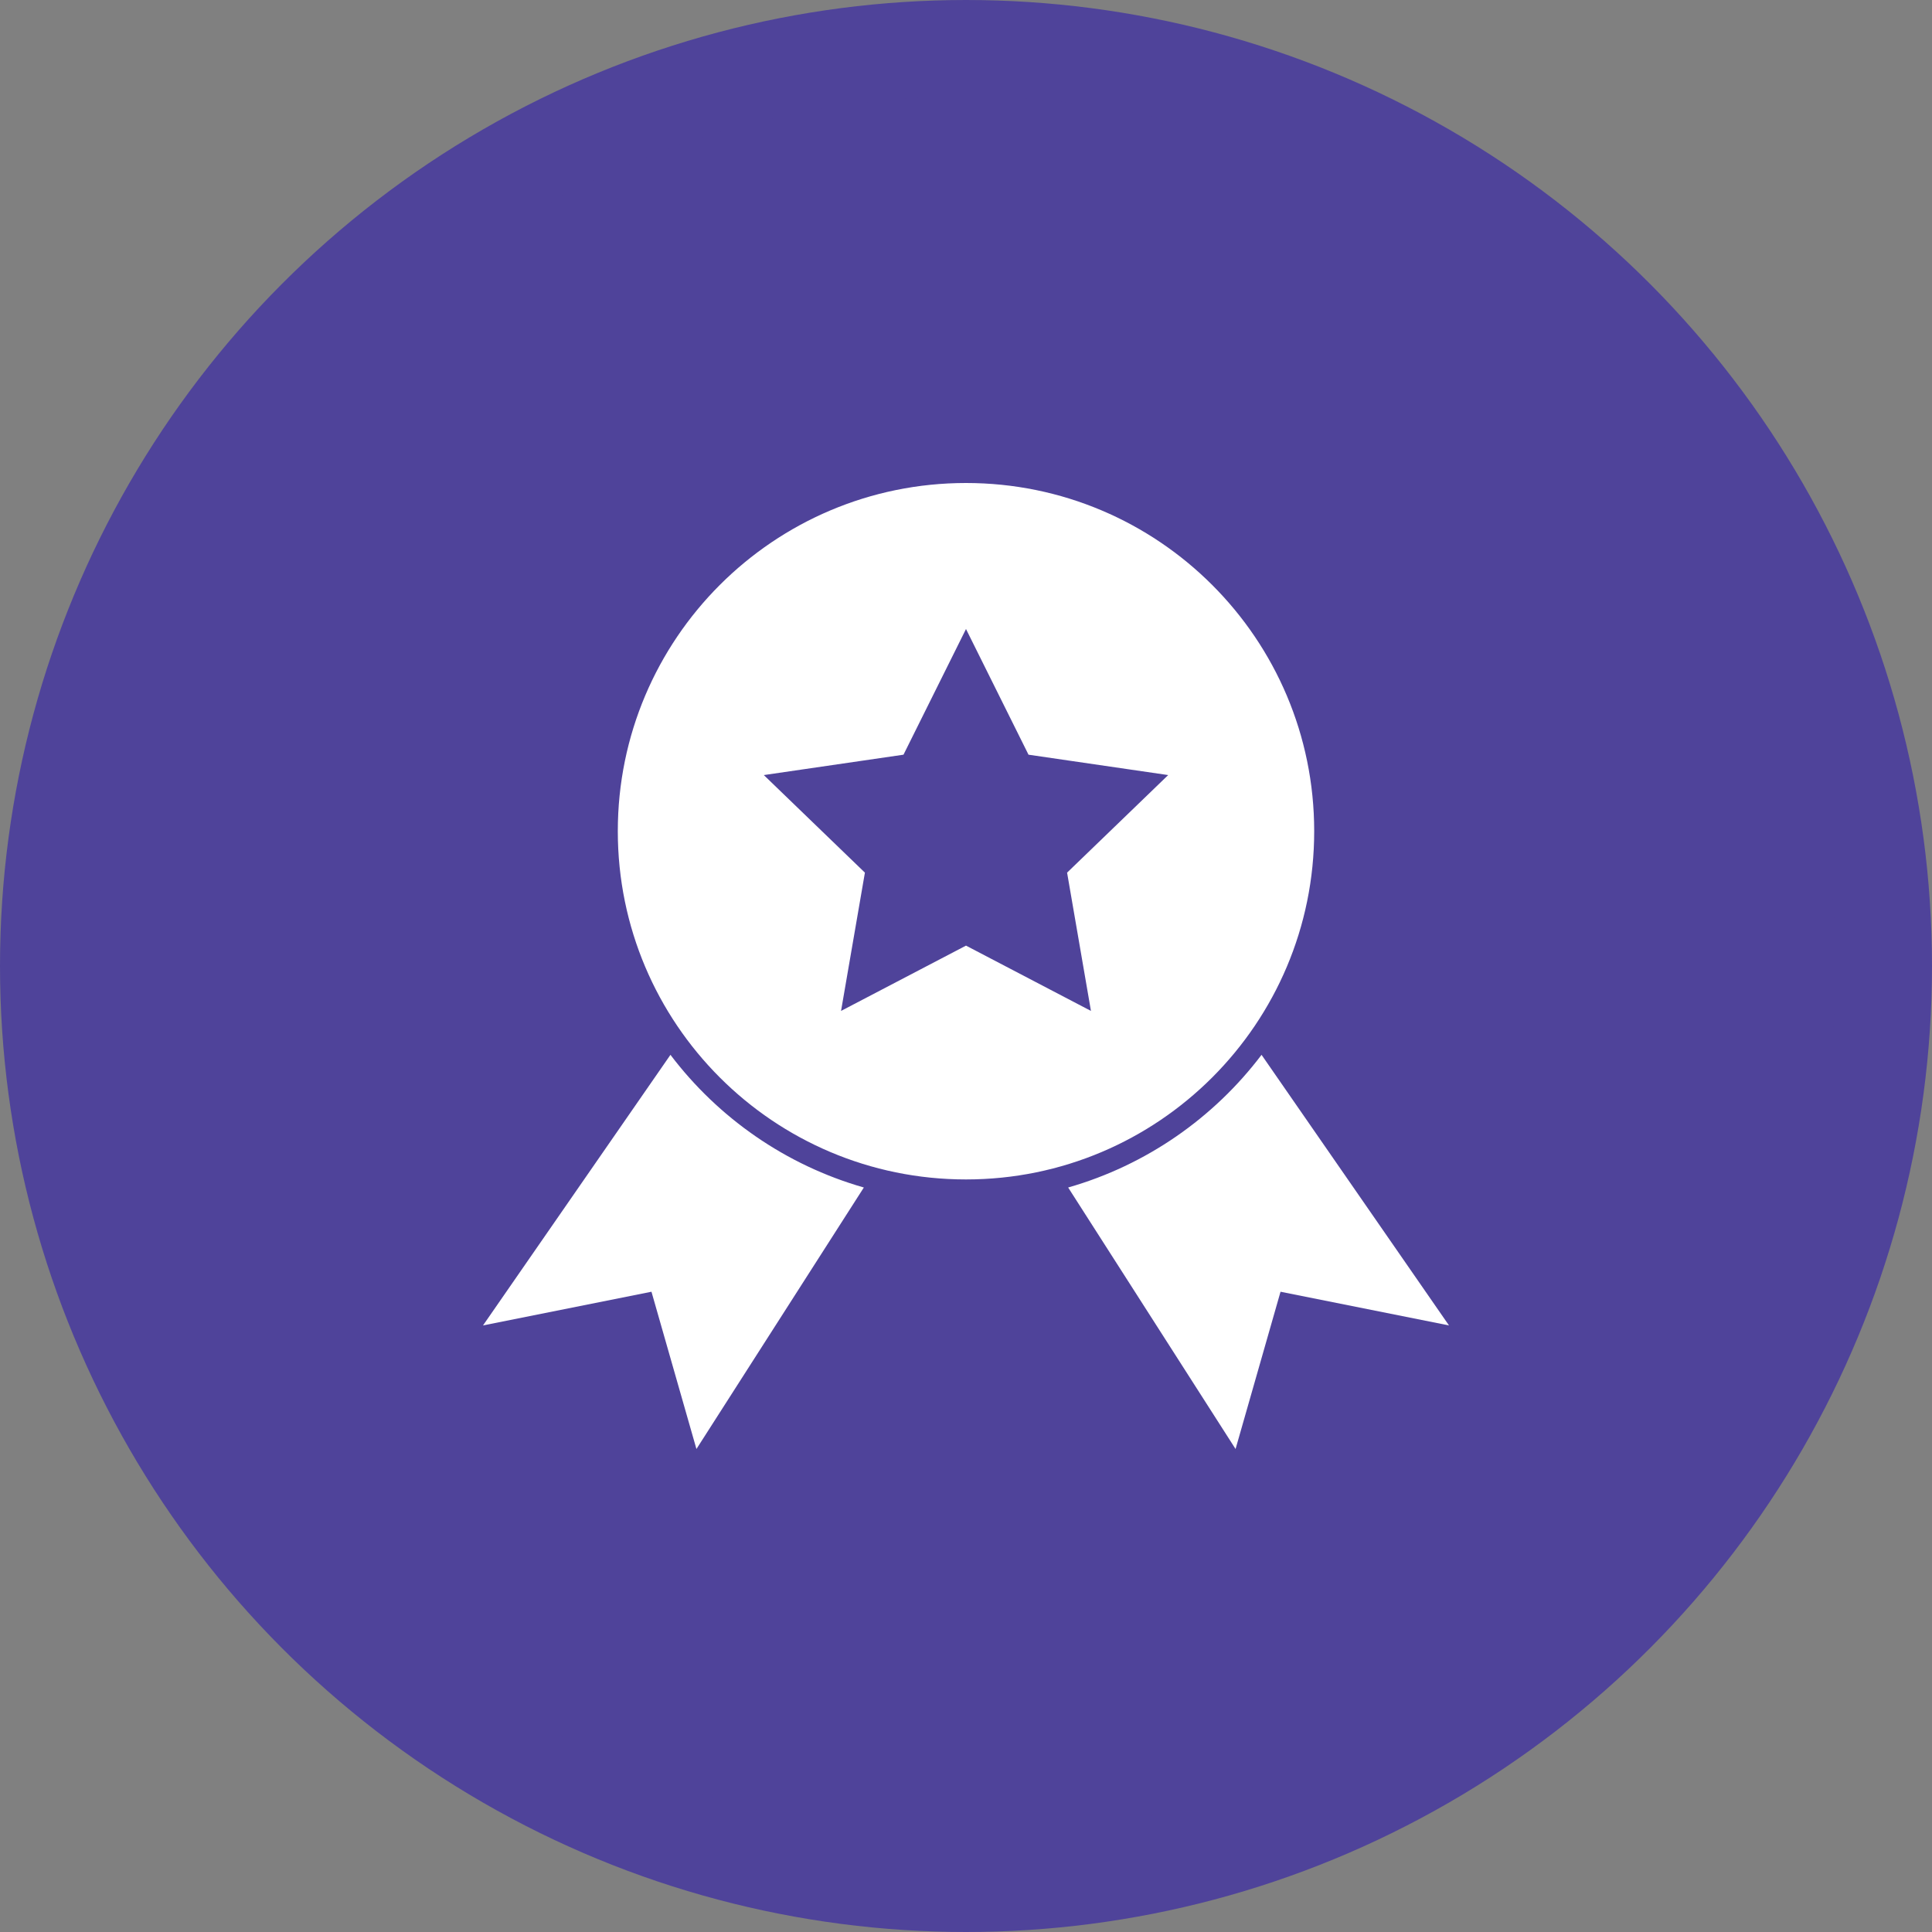 <?xml version="1.0" encoding="UTF-8"?>
<svg width="40px" height="40px" viewBox="0 0 40 40" version="1.1" xmlns="http://www.w3.org/2000/svg" xmlns:xlink="http://www.w3.org/1999/xlink">
    <rect x="0" y="0" width="40" height="40" fill="#808080" stroke="none"/>
    <!-- Generator: Sketch 58 (84663) - https://sketch.com -->
    <title>Awards fill</title>
    <desc>Created with Sketch.</desc>
    <g id="Awards-fill" stroke="none" stroke-width="1" fill="none" fill-rule="evenodd">
        <g id="medals">
            <circle id="Oval" stroke="#4F439A" stroke-width="2" fill="#4F439A" cx="20" cy="20" r="19"></circle>
            <g id="Group" transform="translate(10, 10)" fill="#FFFFFF" fill-rule="nonzero">
                <path d="M10,0 C6.018,0 2.791,3.228 2.791,7.209 C2.791,11.191 6.018,14.419 10,14.419 C13.982,14.419 17.209,11.191 17.209,7.209 C17.209,3.228 13.982,0 10,0 Z M10,3.023 L11.294,5.625 L14.186,6.047 L12.093,8.067 L12.587,10.93 L10,9.578 L7.413,10.93 L7.907,8.067 L5.814,6.047 L8.706,5.625 L10,3.023 Z M3.881,11.839 L0,17.442 L3.488,16.744 L4.419,20 L7.885,14.586 C6.268,14.123 4.871,13.146 3.881,11.839 Z M16.119,11.839 C15.129,13.146 13.732,14.123 12.115,14.586 L15.581,20 L16.512,16.744 L20,17.442 L16.119,11.839 Z" id="Shape"></path>
            </g>
        </g>
    </g>
</svg>